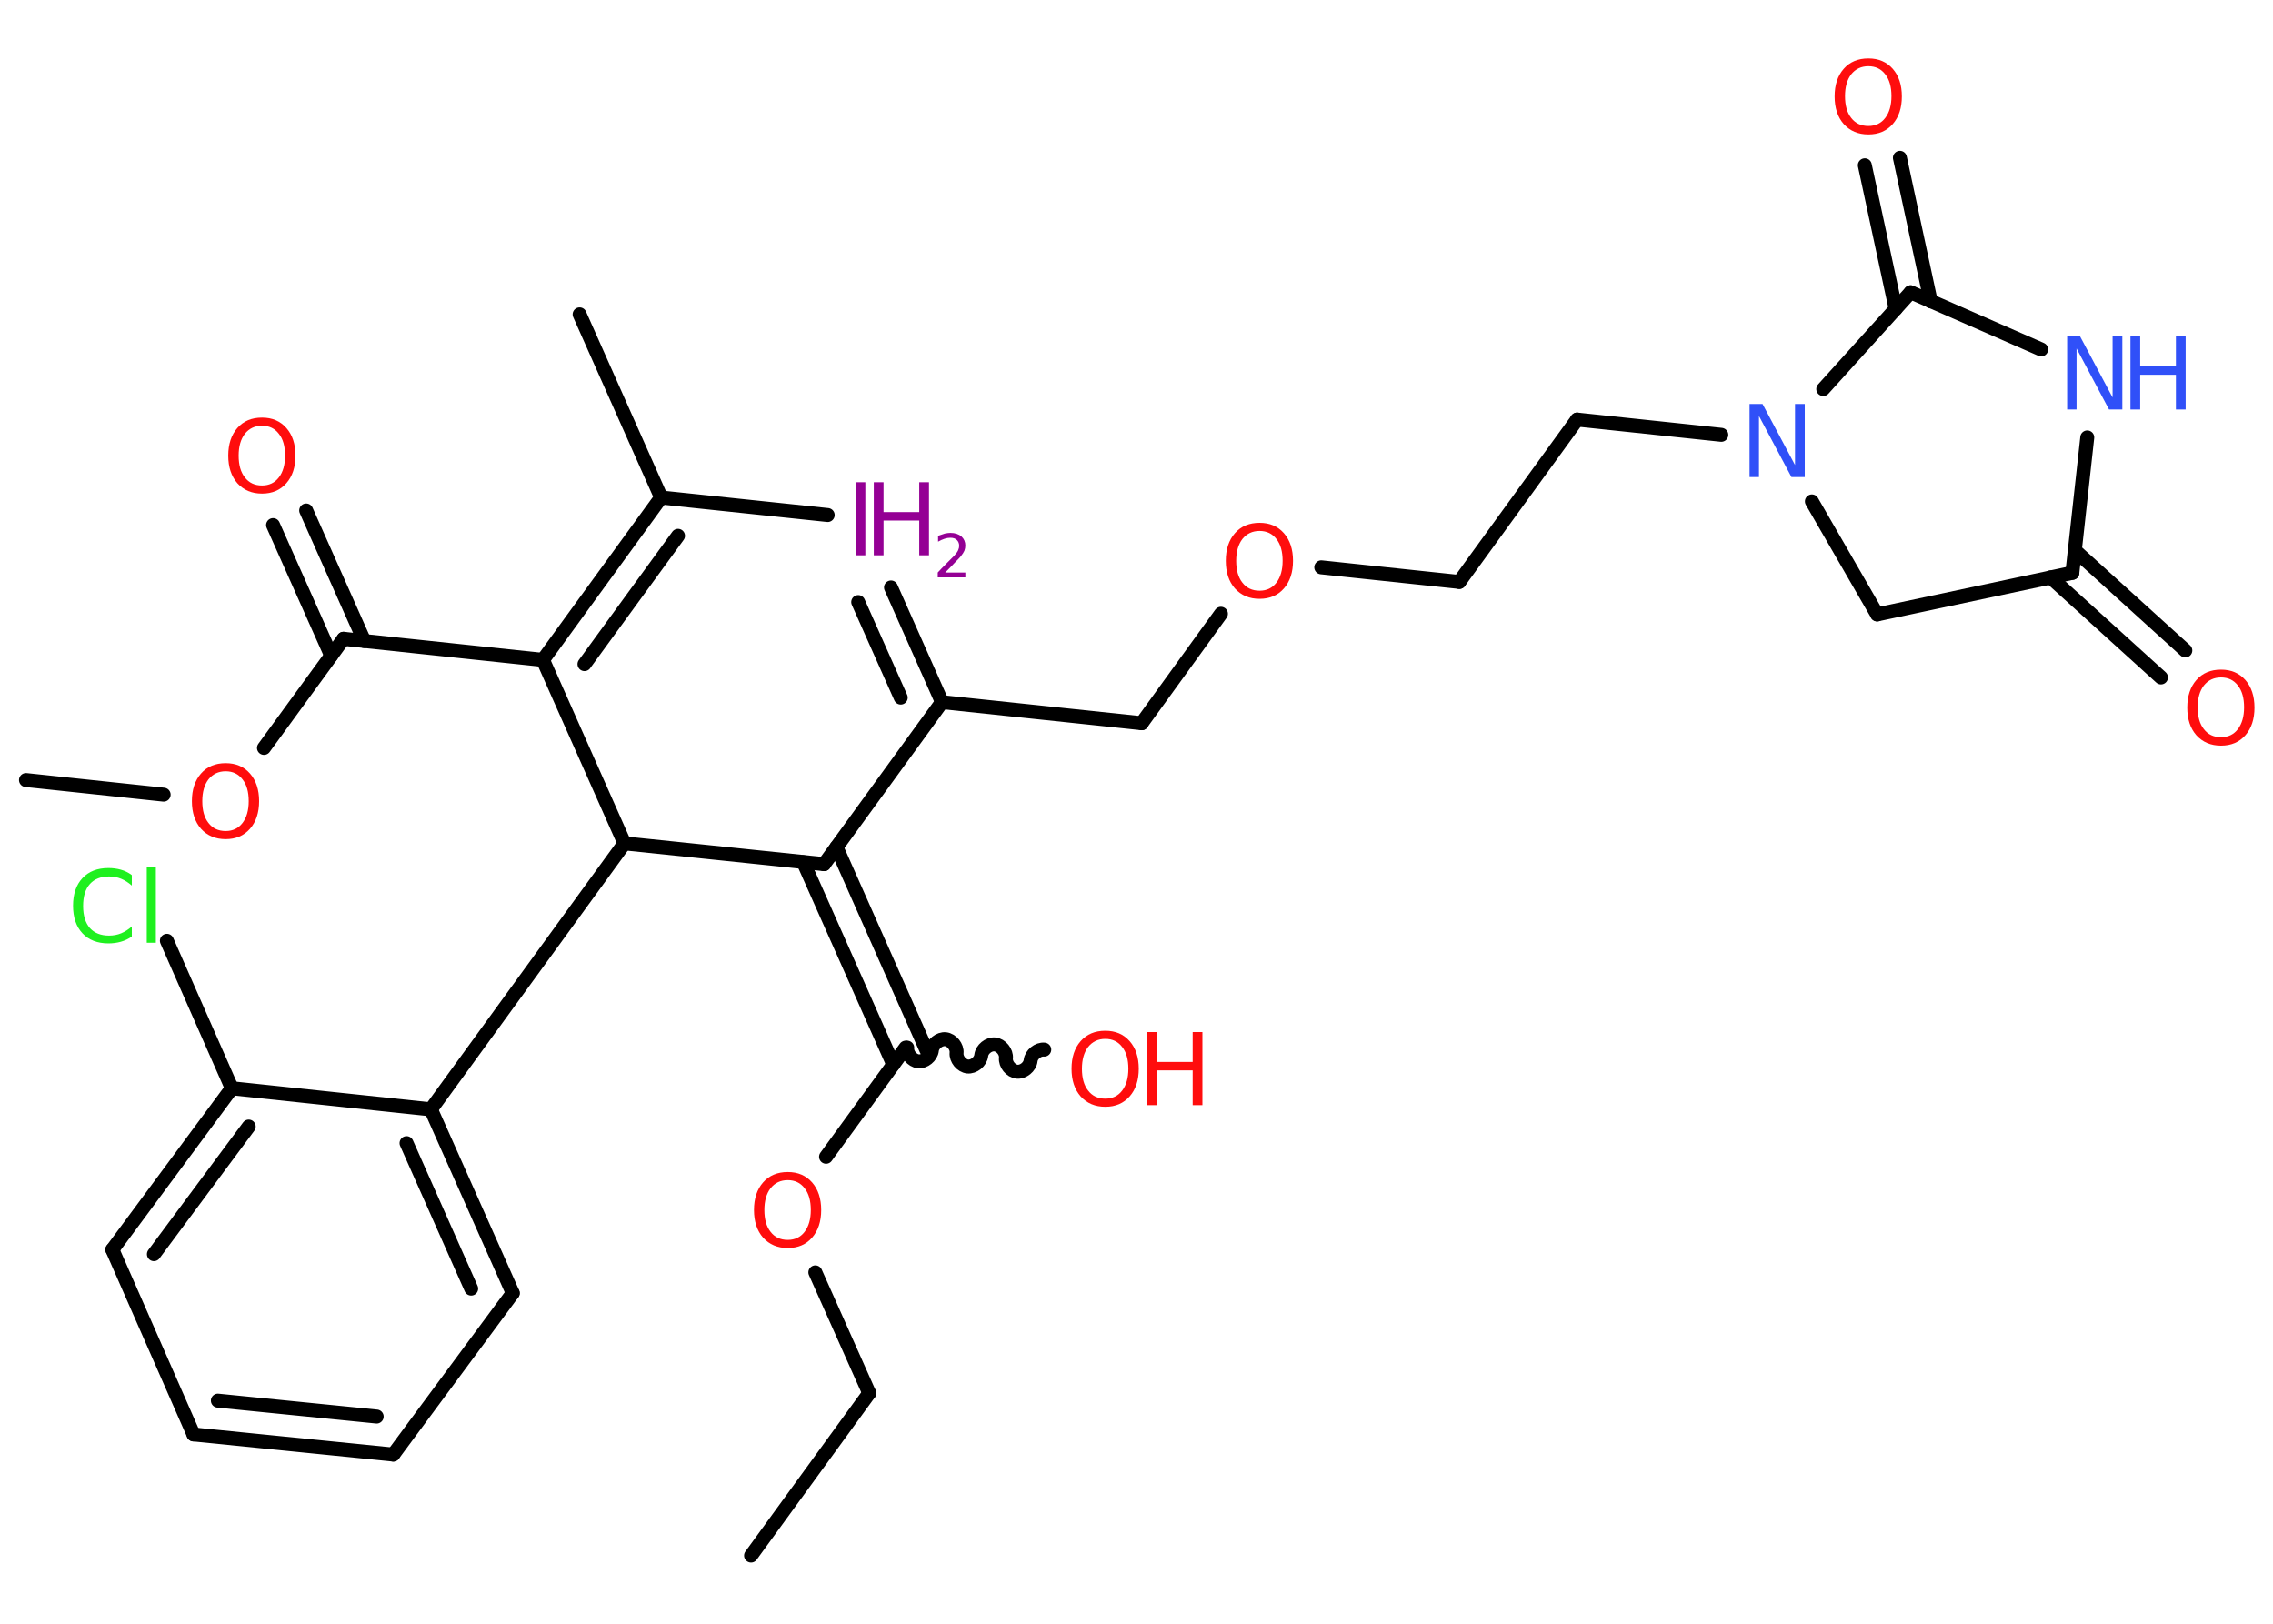 <?xml version='1.0' encoding='UTF-8'?>
<!DOCTYPE svg PUBLIC "-//W3C//DTD SVG 1.1//EN" "http://www.w3.org/Graphics/SVG/1.1/DTD/svg11.dtd">
<svg version='1.2' xmlns='http://www.w3.org/2000/svg' xmlns:xlink='http://www.w3.org/1999/xlink' width='70.0mm' height='50.0mm' viewBox='0 0 70.0 50.0'>
  <desc>Generated by the Chemistry Development Kit (http://github.com/cdk)</desc>
  <g stroke-linecap='round' stroke-linejoin='round' stroke='#000000' stroke-width='.43' fill='#FF0D0D'>
    <rect x='.0' y='.0' width='70.0' height='50.0' fill='#FFFFFF' stroke='none'/>
    <g id='mol1' class='mol'>
      <line id='mol1bnd1' class='bond' x1='23.13' y1='47.9' x2='26.77' y2='42.9'/>
      <line id='mol1bnd2' class='bond' x1='26.77' y1='42.9' x2='25.11' y2='39.18'/>
      <line id='mol1bnd3' class='bond' x1='25.44' y1='35.62' x2='27.89' y2='32.26'/>
      <path id='mol1bnd4' class='bond' d='M32.16 32.32c-.19 -.02 -.4 .15 -.42 .34c-.02 .19 -.23 .36 -.42 .34c-.19 -.02 -.36 -.23 -.34 -.42c.02 -.19 -.15 -.4 -.34 -.42c-.19 -.02 -.4 .15 -.42 .34c-.02 .19 -.23 .36 -.42 .34c-.19 -.02 -.36 -.23 -.34 -.42c.02 -.19 -.15 -.4 -.34 -.42c-.19 -.02 -.4 .15 -.42 .34c-.02 .19 -.23 .36 -.42 .34c-.19 -.02 -.36 -.23 -.34 -.42' fill='none' stroke='#000000' stroke-width='.43'/>
      <g id='mol1bnd5' class='bond'>
        <line x1='27.51' y1='32.78' x2='24.74' y2='26.55'/>
        <line x1='28.53' y1='32.33' x2='25.76' y2='26.09'/>
      </g>
      <line id='mol1bnd6' class='bond' x1='25.38' y1='26.61' x2='29.01' y2='21.62'/>
      <line id='mol1bnd7' class='bond' x1='29.01' y1='21.62' x2='35.16' y2='22.27'/>
      <line id='mol1bnd8' class='bond' x1='35.16' y1='22.27' x2='37.6' y2='18.9'/>
      <line id='mol1bnd9' class='bond' x1='40.69' y1='17.47' x2='44.94' y2='17.92'/>
      <line id='mol1bnd10' class='bond' x1='44.94' y1='17.92' x2='48.57' y2='12.92'/>
      <line id='mol1bnd11' class='bond' x1='48.57' y1='12.92' x2='53.01' y2='13.39'/>
      <line id='mol1bnd12' class='bond' x1='55.8' y1='15.44' x2='57.81' y2='18.92'/>
      <line id='mol1bnd13' class='bond' x1='57.81' y1='18.92' x2='63.82' y2='17.64'/>
      <g id='mol1bnd14' class='bond'>
        <line x1='63.9' y1='16.95' x2='67.3' y2='20.03'/>
        <line x1='63.15' y1='17.78' x2='66.55' y2='20.86'/>
      </g>
      <line id='mol1bnd15' class='bond' x1='63.82' y1='17.64' x2='64.28' y2='13.47'/>
      <line id='mol1bnd16' class='bond' x1='62.86' y1='10.76' x2='58.84' y2='9.0'/>
      <line id='mol1bnd17' class='bond' x1='56.15' y1='11.98' x2='58.84' y2='9.0'/>
      <g id='mol1bnd18' class='bond'>
        <line x1='58.38' y1='9.51' x2='57.43' y2='5.09'/>
        <line x1='59.46' y1='9.28' x2='58.51' y2='4.86'/>
      </g>
      <g id='mol1bnd19' class='bond'>
        <line x1='29.01' y1='21.62' x2='27.44' y2='18.09'/>
        <line x1='27.74' y1='21.48' x2='26.43' y2='18.54'/>
      </g>
      <line id='mol1bnd20' class='bond' x1='25.49' y1='15.86' x2='20.36' y2='15.32'/>
      <line id='mol1bnd21' class='bond' x1='20.36' y1='15.32' x2='17.85' y2='9.68'/>
      <g id='mol1bnd22' class='bond'>
        <line x1='20.36' y1='15.32' x2='16.72' y2='20.32'/>
        <line x1='20.88' y1='16.5' x2='18.0' y2='20.45'/>
      </g>
      <line id='mol1bnd23' class='bond' x1='16.72' y1='20.32' x2='10.58' y2='19.67'/>
      <g id='mol1bnd24' class='bond'>
        <line x1='10.2' y1='20.19' x2='8.41' y2='16.17'/>
        <line x1='11.22' y1='19.74' x2='9.43' y2='15.72'/>
      </g>
      <line id='mol1bnd25' class='bond' x1='10.58' y1='19.67' x2='8.13' y2='23.03'/>
      <line id='mol1bnd26' class='bond' x1='5.04' y1='24.47' x2='.8' y2='24.02'/>
      <line id='mol1bnd27' class='bond' x1='16.72' y1='20.32' x2='19.23' y2='25.97'/>
      <line id='mol1bnd28' class='bond' x1='25.38' y1='26.61' x2='19.23' y2='25.97'/>
      <line id='mol1bnd29' class='bond' x1='19.23' y1='25.97' x2='13.27' y2='34.16'/>
      <g id='mol1bnd30' class='bond'>
        <line x1='15.79' y1='39.82' x2='13.27' y2='34.16'/>
        <line x1='14.51' y1='39.68' x2='12.52' y2='35.2'/>
      </g>
      <line id='mol1bnd31' class='bond' x1='15.79' y1='39.82' x2='12.11' y2='44.79'/>
      <g id='mol1bnd32' class='bond'>
        <line x1='5.96' y1='44.17' x2='12.11' y2='44.79'/>
        <line x1='6.71' y1='43.13' x2='11.6' y2='43.62'/>
      </g>
      <line id='mol1bnd33' class='bond' x1='5.96' y1='44.17' x2='3.46' y2='38.48'/>
      <g id='mol1bnd34' class='bond'>
        <line x1='7.14' y1='33.51' x2='3.46' y2='38.48'/>
        <line x1='7.66' y1='34.69' x2='4.74' y2='38.62'/>
      </g>
      <line id='mol1bnd35' class='bond' x1='13.27' y1='34.16' x2='7.14' y2='33.51'/>
      <line id='mol1bnd36' class='bond' x1='7.14' y1='33.51' x2='5.14' y2='28.97'/>
      <path id='mol1atm3' class='atom' d='M24.26 36.34q-.33 .0 -.53 .25q-.19 .25 -.19 .67q.0 .43 .19 .67q.19 .25 .53 .25q.33 .0 .52 -.25q.19 -.25 .19 -.67q.0 -.43 -.19 -.67q-.19 -.25 -.52 -.25zM24.26 36.09q.47 .0 .75 .32q.28 .32 .28 .85q.0 .53 -.28 .85q-.28 .32 -.75 .32q-.47 .0 -.76 -.32q-.28 -.32 -.28 -.85q.0 -.53 .28 -.85q.28 -.32 .76 -.32z' stroke='none'/>
      <g id='mol1atm5' class='atom'>
        <path d='M34.04 31.99q-.33 .0 -.53 .25q-.19 .25 -.19 .67q.0 .43 .19 .67q.19 .25 .53 .25q.33 .0 .52 -.25q.19 -.25 .19 -.67q.0 -.43 -.19 -.67q-.19 -.25 -.52 -.25zM34.04 31.74q.47 .0 .75 .32q.28 .32 .28 .85q.0 .53 -.28 .85q-.28 .32 -.75 .32q-.47 .0 -.76 -.32q-.28 -.32 -.28 -.85q.0 -.53 .28 -.85q.28 -.32 .76 -.32z' stroke='none'/>
        <path d='M35.33 31.78h.3v.92h1.1v-.92h.3v2.25h-.3v-1.07h-1.1v1.07h-.3v-2.25z' stroke='none'/>
      </g>
      <path id='mol1atm9' class='atom' d='M38.79 16.35q-.33 .0 -.53 .25q-.19 .25 -.19 .67q.0 .43 .19 .67q.19 .25 .53 .25q.33 .0 .52 -.25q.19 -.25 .19 -.67q.0 -.43 -.19 -.67q-.19 -.25 -.52 -.25zM38.79 16.1q.47 .0 .75 .32q.28 .32 .28 .85q.0 .53 -.28 .85q-.28 .32 -.75 .32q-.47 .0 -.76 -.32q-.28 -.32 -.28 -.85q.0 -.53 .28 -.85q.28 -.32 .76 -.32z' stroke='none'/>
      <path id='mol1atm12' class='atom' d='M53.87 12.44h.41l1.0 1.88v-1.88h.3v2.25h-.41l-1.0 -1.88v1.88h-.29v-2.25z' stroke='none' fill='#3050F8'/>
      <path id='mol1atm15' class='atom' d='M68.4 20.86q-.33 .0 -.53 .25q-.19 .25 -.19 .67q.0 .43 .19 .67q.19 .25 .53 .25q.33 .0 .52 -.25q.19 -.25 .19 -.67q.0 -.43 -.19 -.67q-.19 -.25 -.52 -.25zM68.4 20.62q.47 .0 .75 .32q.28 .32 .28 .85q.0 .53 -.28 .85q-.28 .32 -.75 .32q-.47 .0 -.76 -.32q-.28 -.32 -.28 -.85q.0 -.53 .28 -.85q.28 -.32 .76 -.32z' stroke='none'/>
      <g id='mol1atm16' class='atom'>
        <path d='M63.65 10.36h.41l1.0 1.88v-1.88h.3v2.25h-.41l-1.0 -1.88v1.88h-.29v-2.25z' stroke='none' fill='#3050F8'/>
        <path d='M65.61 10.36h.3v.92h1.1v-.92h.3v2.25h-.3v-1.07h-1.1v1.07h-.3v-2.25z' stroke='none' fill='#3050F8'/>
      </g>
      <path id='mol1atm18' class='atom' d='M57.54 2.04q-.33 .0 -.53 .25q-.19 .25 -.19 .67q.0 .43 .19 .67q.19 .25 .53 .25q.33 .0 .52 -.25q.19 -.25 .19 -.67q.0 -.43 -.19 -.67q-.19 -.25 -.52 -.25zM57.54 1.8q.47 .0 .75 .32q.28 .32 .28 .85q.0 .53 -.28 .85q-.28 .32 -.75 .32q-.47 .0 -.76 -.32q-.28 -.32 -.28 -.85q.0 -.53 .28 -.85q.28 -.32 .76 -.32z' stroke='none'/>
      <g id='mol1atm19' class='atom'>
        <path d='M26.35 14.85h.3v2.25h-.3v-2.25z' stroke='none' fill='#940094'/>
        <path d='M26.91 14.85h.3v.92h1.1v-.92h.3v2.25h-.3v-1.07h-1.1v1.07h-.3v-2.25z' stroke='none' fill='#940094'/>
        <path d='M29.1 17.63h.63v.15h-.85v-.15q.1 -.11 .28 -.29q.18 -.18 .23 -.23q.09 -.1 .12 -.17q.03 -.07 .03 -.13q.0 -.11 -.07 -.18q-.07 -.07 -.2 -.07q-.09 .0 -.18 .03q-.09 .03 -.2 .09v-.18q.11 -.04 .21 -.07q.1 -.02 .17 -.02q.21 .0 .34 .11q.12 .11 .12 .28q.0 .08 -.03 .16q-.03 .07 -.11 .17q-.02 .03 -.14 .15q-.12 .13 -.34 .35z' stroke='none' fill='#940094'/>
      </g>
      <path id='mol1atm24' class='atom' d='M8.07 13.11q-.33 .0 -.53 .25q-.19 .25 -.19 .67q.0 .43 .19 .67q.19 .25 .53 .25q.33 .0 .52 -.25q.19 -.25 .19 -.67q.0 -.43 -.19 -.67q-.19 -.25 -.52 -.25zM8.07 12.86q.47 .0 .75 .32q.28 .32 .28 .85q.0 .53 -.28 .85q-.28 .32 -.75 .32q-.47 .0 -.76 -.32q-.28 -.32 -.28 -.85q.0 -.53 .28 -.85q.28 -.32 .76 -.32z' stroke='none'/>
      <path id='mol1atm25' class='atom' d='M6.95 23.75q-.33 .0 -.53 .25q-.19 .25 -.19 .67q.0 .43 .19 .67q.19 .25 .53 .25q.33 .0 .52 -.25q.19 -.25 .19 -.67q.0 -.43 -.19 -.67q-.19 -.25 -.52 -.25zM6.95 23.5q.47 .0 .75 .32q.28 .32 .28 .85q.0 .53 -.28 .85q-.28 .32 -.75 .32q-.47 .0 -.76 -.32q-.28 -.32 -.28 -.85q.0 -.53 .28 -.85q.28 -.32 .76 -.32z' stroke='none'/>
      <path id='mol1atm34' class='atom' d='M4.06 26.95v.32q-.16 -.14 -.33 -.21q-.17 -.07 -.37 -.07q-.38 .0 -.59 .23q-.21 .23 -.21 .68q.0 .44 .21 .68q.21 .23 .59 .23q.2 .0 .37 -.07q.17 -.07 .33 -.21v.31q-.16 .11 -.34 .16q-.18 .05 -.38 .05q-.51 .0 -.8 -.31q-.29 -.31 -.29 -.85q.0 -.54 .29 -.85q.29 -.31 .8 -.31q.2 .0 .38 .05q.18 .05 .33 .16zM4.52 26.69h.28v2.34h-.28v-2.34z' stroke='none' fill='#1FF01F'/>
    </g>
  </g>
</svg>
